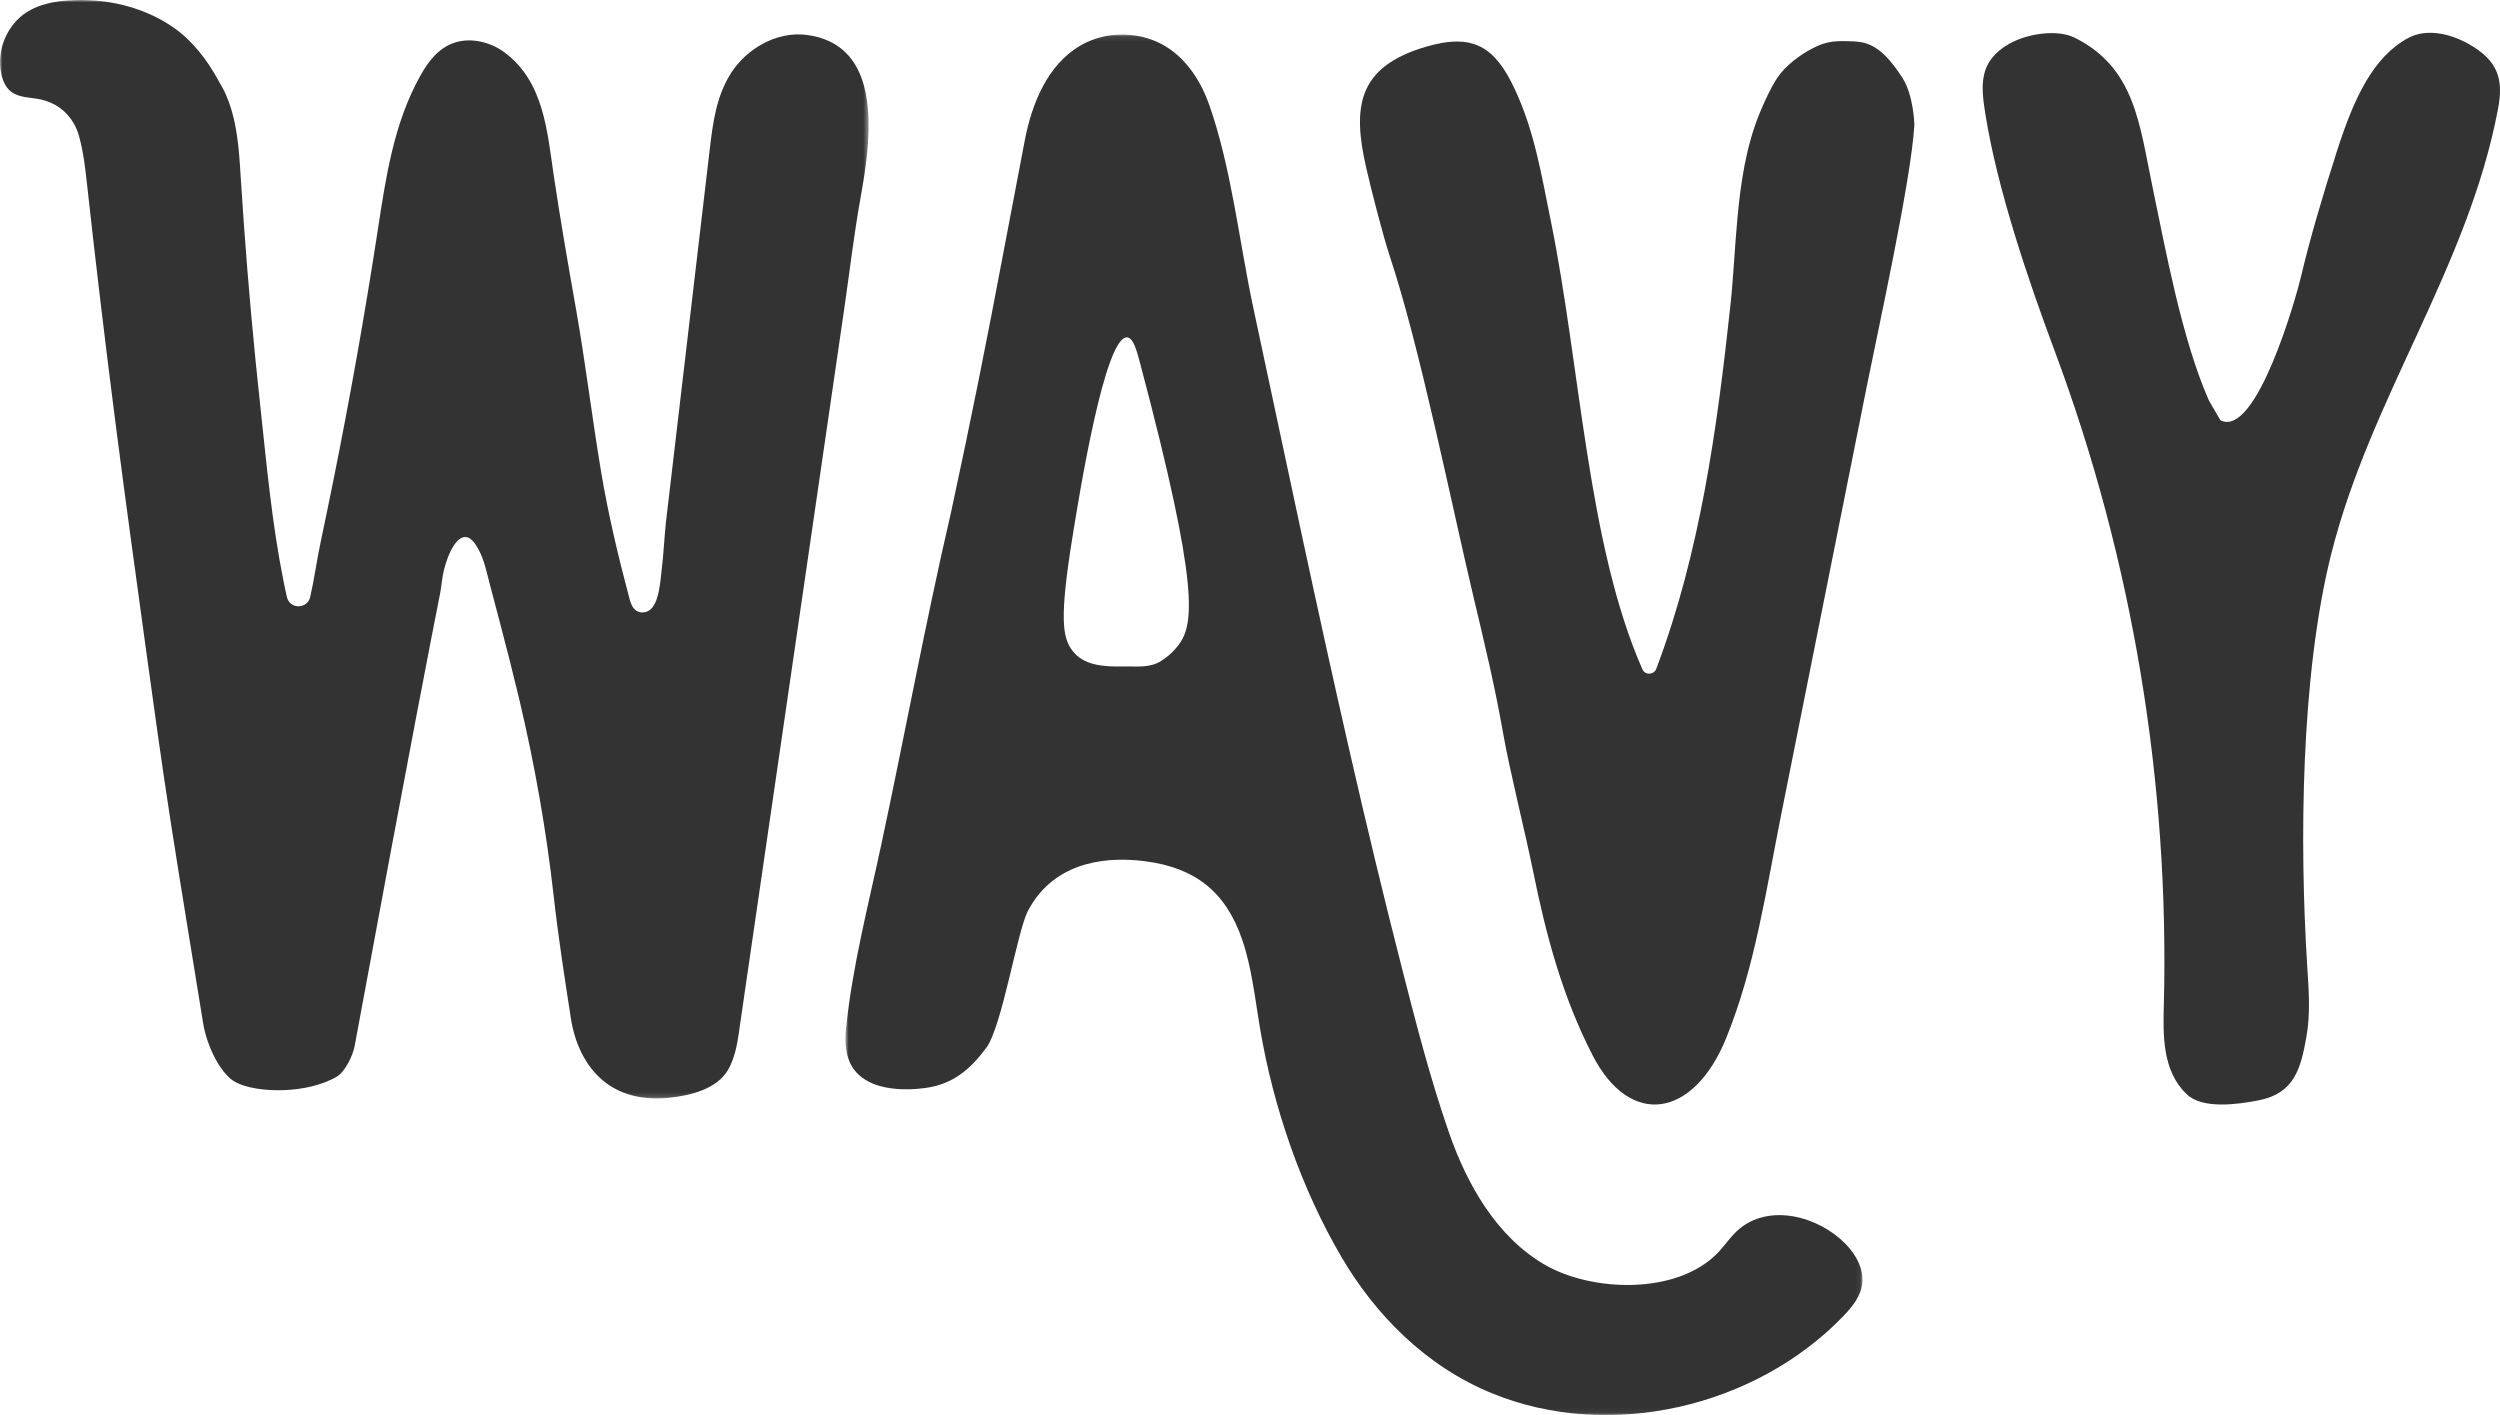 <svg width="514" height="291" viewBox="0 0 514 291" fill="none" xmlns="http://www.w3.org/2000/svg">
<mask id="mask0_2:18" style="mask-type:alpha" maskUnits="userSpaceOnUse" x="173" y="7" width="210" height="284">
<path d="M173.813 7.097H382.928V290.942H173.813V7.097Z" fill="#222222"/>
</mask>
<g mask="url(#mask0_2:18)">
<path fill-rule="evenodd" clip-rule="evenodd" d="M242.234 132.708C240.888 134.471 239.43 135.435 238.752 135.875C236.397 137.403 233.715 136.965 230.957 137.022C226.872 137.107 222.767 136.817 220.477 133.764C218.451 131.062 217.8 127.215 220.477 110.542C221.861 101.924 227.183 68.781 231.79 69.376C233.02 69.535 233.706 72.032 234.401 74.654C246.779 121.347 245.451 128.493 242.234 132.708ZM379.442 255.739C373.967 250.112 363.634 247.204 357.239 252.984C355.694 254.38 354.556 256.165 353.103 257.656C344.724 266.257 327.236 265.658 317.519 259.977C307.649 254.206 301.609 243.475 297.951 232.979C294.114 221.971 291.233 210.735 288.356 199.512C280.686 169.595 273.985 139.44 267.494 109.249C264.216 94.001 260.992 78.741 257.723 63.491C254.802 49.867 253.226 34.709 248.637 21.601C247.007 16.946 244.236 12.536 240.115 9.828C234.819 6.348 227.539 6.183 222.076 9.393C215.408 13.313 212.165 21.21 210.705 28.806C208.401 40.796 206.167 52.751 203.852 64.749C202.978 69.276 202.084 73.8 201.175 78.319C199.357 87.359 197.471 96.385 195.516 105.396C190.267 128.03 186.085 150.797 181.223 173.511C178.508 186.193 175.234 198.733 173.916 211.668C173.626 214.521 173.878 217.603 175.59 219.903C176.865 221.615 178.833 222.714 180.888 223.285C183.898 224.122 187.197 224.102 190.275 223.684C195.848 222.927 199.446 219.93 202.777 215.438C206.026 211.055 209.137 191.465 211.353 187.257C216.205 178.044 225.829 175.805 235.525 177.081C245.67 178.415 252.02 183.307 255.398 193.21C257.394 199.063 258.021 205.277 259.05 211.375C261.791 227.614 267.486 244.258 275.824 258.472C282.713 270.217 293.067 280.9 306.891 286.517C331.041 296.33 360.93 289.286 378.908 270.678C379.886 269.666 380.852 268.577 381.592 267.382C382.22 266.369 382.685 265.281 382.856 264.099C383.303 261.012 381.618 257.974 379.442 255.739Z" fill="#333333"/>
</g>
<mask id="mask1_2:18" style="mask-type:alpha" maskUnits="userSpaceOnUse" x="0" y="0" width="179" height="226">
<path d="M0 0H178.584V225.846H0V0Z" fill="#222222"/>
</mask>
<g mask="url(#mask1_2:18)">
<path fill-rule="evenodd" clip-rule="evenodd" d="M177.686 17.827C176.256 12.382 172.881 8.124 165.935 7.188C159.624 6.338 153.457 10.125 150.354 14.931C147.252 19.737 146.548 25.38 145.905 30.85C142.915 56.309 139.923 81.769 136.931 107.232C136.571 110.508 136.458 113.806 136.046 117.077C135.764 119.324 135.572 124.241 133.379 125.565C132.596 126.037 131.535 126.047 130.785 125.524C129.944 124.938 129.625 123.864 129.363 122.873C127.094 114.305 125.062 105.788 123.594 97.04C121.714 85.837 120.376 74.549 118.397 63.363C116.806 54.372 115.205 45.195 113.855 36.093C112.5 26.961 111.816 16.756 103.699 10.747C100.905 8.679 96.863 7.633 93.427 8.78C90.115 9.884 88.035 12.693 86.488 15.445C80.927 25.342 79.336 36.486 77.66 47.385C76.334 56.01 74.909 64.619 73.384 73.211C71.85 81.855 70.216 90.481 68.482 99.087C67.626 103.35 66.721 107.602 65.84 111.86C65.1 115.44 64.599 119.133 63.776 122.737C63.202 125.251 59.626 125.306 59.002 122.804C58.721 121.675 58.508 120.534 58.291 119.46C55.894 107.579 54.803 95.348 53.496 83.307C52.151 70.915 51.032 58.5 50.138 46.068C49.906 42.85 49.69 39.632 49.489 36.411C49.12 30.494 48.771 24.447 46.214 18.945C45.847 18.156 45.371 17.408 44.944 16.623C42.617 12.338 39.577 8.338 35.557 5.578C29.376 1.335 21.675 -0.406 14.209 0.078C11.192 0.274 8.116 0.848 5.555 2.463C1.401 5.082 -0.818 10.473 0.279 15.281C0.577 16.594 1.136 17.907 2.171 18.761C3.839 20.137 6.228 19.986 8.336 20.441C11.398 21.102 13.764 22.877 15.229 25.483C15.649 26.233 15.969 27.005 16.204 27.831C17.182 31.268 17.559 34.851 17.884 37.801C19.711 54.421 21.694 71.027 23.832 87.619C25.828 103.112 27.958 118.592 30.089 134.071C31.658 145.47 33.227 156.87 34.985 168.248C37.152 182.273 39.549 196.551 41.767 210.388C42.55 215.231 45.441 220.895 48.397 222.475C52.741 224.796 63.129 224.981 69.294 221.329C70.947 220.35 72.553 217.012 72.901 215.123C84.43 152.739 88.934 129.865 90.468 122.106C90.799 120.434 90.881 118.711 91.303 117.059C92.263 113.299 93.932 110.472 95.58 110.412C96.94 110.363 97.869 112.025 98.414 113.034C99.604 115.241 100.064 117.686 100.696 120.086C101.4 122.759 102.11 125.432 102.813 128.106C104.177 133.295 105.503 138.494 106.743 143.714C109.931 157.135 112.323 170.693 113.849 184.33C114.784 192.692 116.086 201.023 117.369 209.349C118.111 214.169 120.183 219.202 124.362 222.475C128.046 225.36 132.865 226.194 137.433 225.721C141.735 225.277 147.314 223.998 149.655 220.009C151.378 217.075 151.725 213.583 152.205 210.284C152.77 206.405 153.334 202.527 153.899 198.648C154.993 191.133 156.087 183.618 157.181 176.104C162.651 138.534 168.12 100.964 173.59 63.394C174.683 55.884 175.557 48.32 176.893 40.871C178.043 34.45 179.592 25.084 177.686 17.827Z" fill="#333333"/>
</g>
<path fill-rule="evenodd" clip-rule="evenodd" d="M391.138 16.007C389.018 12.718 386.312 9.239 382.561 8.656C382.064 8.578 381.562 8.53 381.059 8.51C377.701 8.373 375.716 8.35 372.759 9.881C370.041 11.287 367.06 13.525 365.407 16.007C364.051 18.044 362.63 21.195 361.71 23.463C358.955 30.252 357.9 37.551 357.223 44.788C356.656 50.847 356.406 56.933 355.752 62.984C353.017 88.261 349.517 113.762 340.527 137.507C340.038 138.797 338.23 138.862 337.674 137.599C326.378 111.915 324.956 75.434 318.848 45.413C316.831 35.496 315.471 27.034 311.497 18.457C307.442 9.708 302.989 6.677 293.022 9.652C279.116 13.803 278.048 21.993 280.866 34.386C281.956 39.18 284.415 48.703 285.767 52.764C291.907 71.209 298.418 103.634 302.92 122.603C305.154 132.013 307.332 140.981 309.046 150.783C310.408 158.561 313.593 171.141 315.173 178.964C317.923 192.589 321.319 205.056 327.425 216.946C335.151 231.99 348.216 229.858 354.887 213.471C360.83 198.883 363.125 182.908 366.201 167.542C369.64 150.365 373.064 133.184 376.498 116.006L383.868 79.148C386.15 67.737 392.901 37.146 393.588 25.809C393.618 25.313 393.374 19.476 391.138 16.007Z" fill="#333333"/>
<path fill-rule="evenodd" clip-rule="evenodd" d="M456.517 86.404C463.897 90.174 472.108 61.13 473.158 56.595C474.702 49.93 477.546 40.142 480.51 30.962C483.948 20.31 487.87 11.656 495.212 7.769C498.938 5.797 503.785 6.934 507.464 8.99C513.728 12.49 514.732 16.391 513.591 22.417C507.403 55.088 487.373 81.71 479.285 113.966C473.059 138.792 472.744 173.158 474.37 198.696C474.677 203.52 475.053 208.398 474.203 213.155C473.026 219.746 471.723 224.796 464.34 226.237C459.967 227.091 452.878 228.063 449.636 225.016C444.543 220.228 444.723 212.82 444.883 206.638C446.057 160.963 438.445 115.04 422.461 72.209C416.997 57.568 410.708 39.061 408.22 23.637C407.244 17.581 406.742 12.61 413.122 8.99C416.695 6.961 422.925 5.926 426.599 7.769C438.912 13.947 439.842 25.369 442.527 38.285C445.291 51.576 448.6 69.747 454.146 82.337" fill="#333333"/>
</svg>

